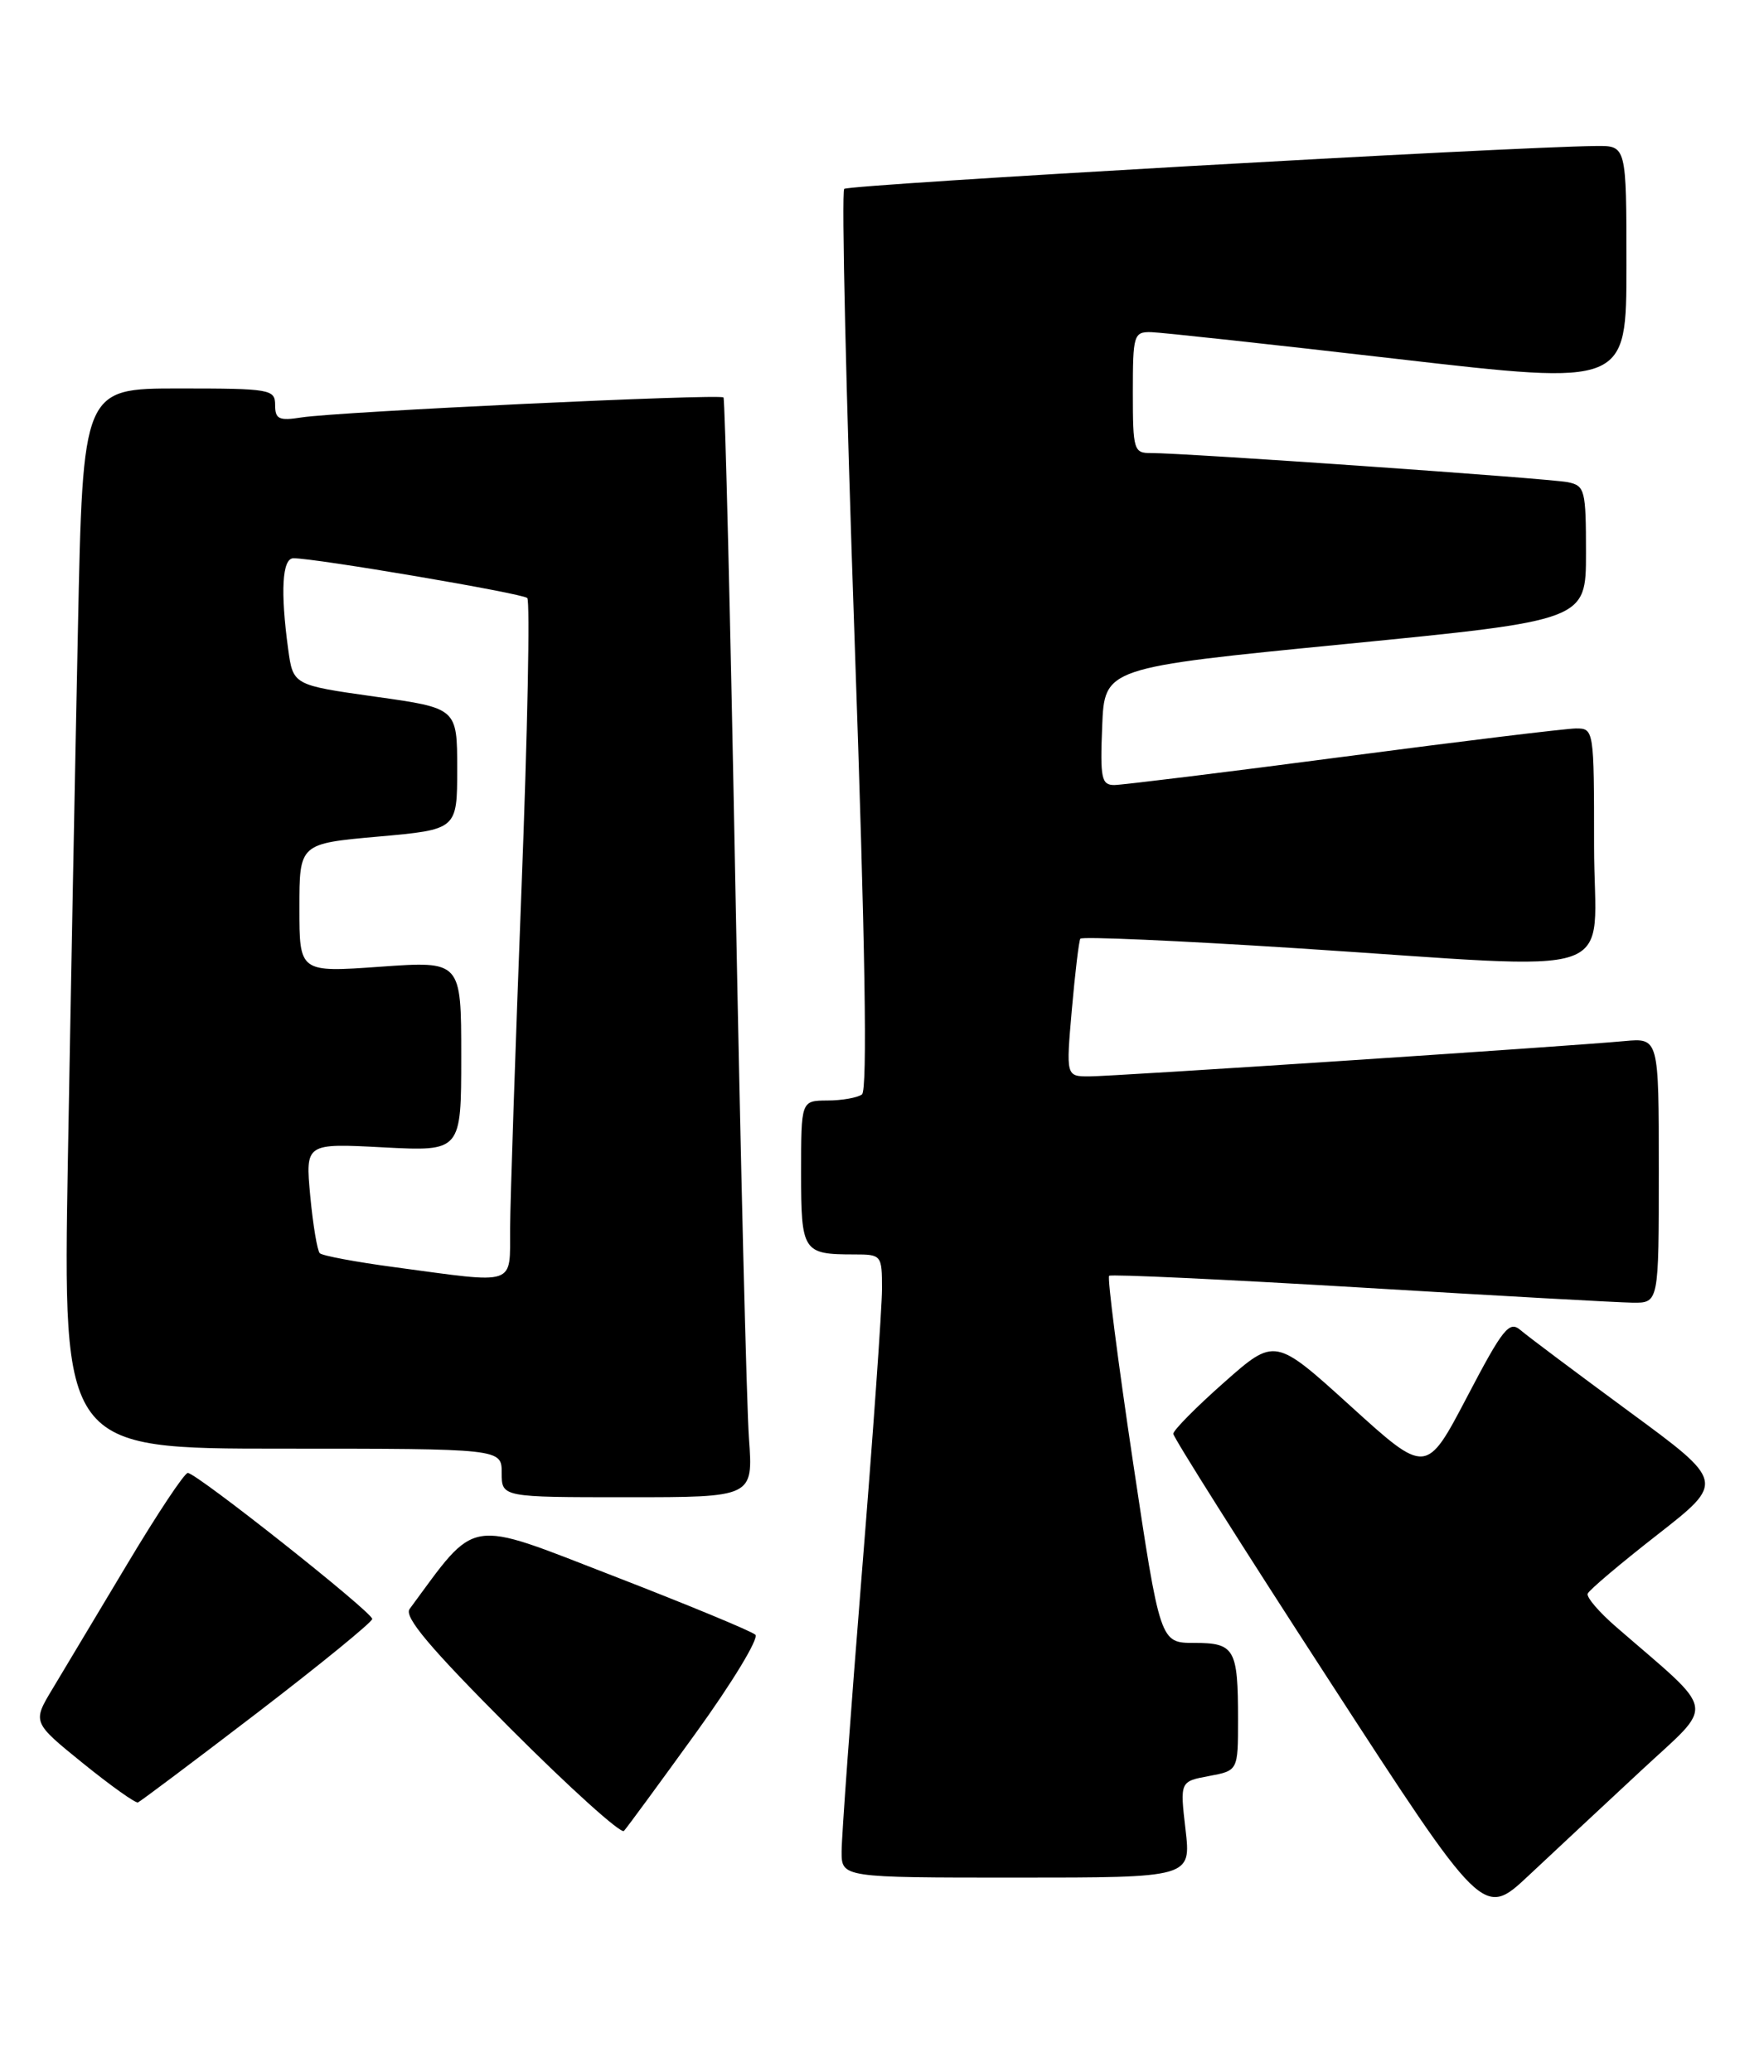 <?xml version="1.0" encoding="UTF-8" standalone="no"?>
<!DOCTYPE svg PUBLIC "-//W3C//DTD SVG 1.1//EN" "http://www.w3.org/Graphics/SVG/1.1/DTD/svg11.dtd" >
<svg xmlns="http://www.w3.org/2000/svg" xmlns:xlink="http://www.w3.org/1999/xlink" version="1.1" viewBox="0 0 218 256">
 <g >
 <path fill="currentColor"
d=" M 202.80 218.79 C 212.04 210.19 212.35 211.98 199.71 201.01 C 197.63 199.21 196.05 197.37 196.21 196.92 C 196.37 196.48 200.25 193.20 204.84 189.62 C 213.17 183.11 213.17 183.11 201.34 174.42 C 194.83 169.63 188.79 165.11 187.92 164.36 C 186.52 163.15 185.75 164.11 181.30 172.61 C 176.26 182.22 176.26 182.22 166.91 173.74 C 157.56 165.26 157.56 165.26 151.28 170.81 C 147.83 173.86 145.00 176.72 145.00 177.16 C 145.00 177.60 153.62 191.25 164.16 207.48 C 183.31 237.00 183.31 237.00 188.91 231.75 C 191.99 228.86 198.24 223.03 202.80 218.79 Z  M 146.51 226.06 C 145.82 220.12 145.82 220.12 149.41 219.45 C 153.00 218.78 153.00 218.78 153.00 212.47 C 153.00 203.72 152.59 203.00 147.58 203.00 C 143.37 203.00 143.37 203.00 140.00 180.52 C 138.15 168.15 136.83 157.86 137.07 157.64 C 137.31 157.43 151.22 158.08 168.00 159.08 C 184.78 160.09 199.96 160.94 201.75 160.96 C 205.00 161.00 205.00 161.00 205.00 144.62 C 205.00 128.25 205.00 128.25 200.75 128.64 C 193.24 129.33 137.60 133.00 134.62 133.00 C 131.74 133.00 131.74 133.00 132.46 124.76 C 132.86 120.23 133.33 116.28 133.51 115.99 C 133.68 115.70 145.68 116.23 160.17 117.16 C 201.64 119.83 197.00 121.42 197.00 104.50 C 197.00 90.13 196.98 90.00 194.75 90.01 C 193.51 90.02 180.57 91.59 166.00 93.51 C 151.43 95.43 138.69 96.99 137.71 97.00 C 136.12 97.00 135.95 96.17 136.21 89.75 C 136.50 82.50 136.50 82.50 166.25 79.58 C 196.00 76.65 196.00 76.65 196.00 68.35 C 196.00 60.53 195.87 60.01 193.75 59.58 C 191.43 59.11 146.27 55.96 142.25 55.98 C 140.12 56.00 140.00 55.62 140.00 48.50 C 140.00 41.38 140.11 41.00 142.25 41.04 C 143.49 41.07 157.21 42.56 172.75 44.36 C 201.00 47.62 201.00 47.62 201.00 32.81 C 201.00 18.00 201.00 18.00 197.25 18.04 C 186.48 18.15 104.86 22.80 104.33 23.34 C 103.98 23.68 104.56 48.84 105.62 79.23 C 106.93 116.71 107.22 134.74 106.52 135.23 C 105.96 135.64 104.04 135.98 102.25 135.98 C 99.00 136.00 99.00 136.00 99.00 144.89 C 99.00 154.68 99.21 155.00 105.58 155.00 C 108.94 155.00 109.00 155.08 109.00 159.25 C 109.00 161.59 107.88 177.45 106.50 194.50 C 105.13 211.55 104.01 226.96 104.01 228.75 C 104.00 232.00 104.00 232.00 125.60 232.00 C 147.20 232.00 147.20 232.00 146.51 226.06 Z  M 85.98 214.15 C 90.50 207.90 93.81 202.43 93.35 201.99 C 92.88 201.55 84.95 198.27 75.73 194.70 C 57.50 187.64 59.05 187.38 50.62 198.81 C 49.90 199.78 53.12 203.60 63.04 213.54 C 70.41 220.92 76.74 226.63 77.11 226.23 C 77.48 225.83 81.47 220.39 85.98 214.15 Z  M 31.80 211.63 C 39.61 205.64 46.00 200.43 46.00 200.04 C 46.00 199.19 24.29 182.00 23.21 182.00 C 22.79 182.00 19.43 187.06 15.73 193.25 C 12.03 199.44 7.88 206.37 6.50 208.66 C 4.00 212.81 4.00 212.81 10.25 217.87 C 13.69 220.65 16.75 222.83 17.05 222.71 C 17.35 222.59 23.99 217.61 31.80 211.63 Z  M 92.56 177.75 C 92.27 173.76 91.52 143.28 90.89 110.00 C 90.27 76.72 89.60 49.33 89.41 49.11 C 88.98 48.64 41.75 50.87 37.25 51.58 C 34.48 52.02 34.00 51.79 34.00 50.05 C 34.00 48.10 33.42 48.00 22.12 48.00 C 10.24 48.00 10.24 48.00 9.63 77.75 C 9.29 94.11 8.73 123.59 8.39 143.25 C 7.77 179.00 7.77 179.00 34.88 179.00 C 62.00 179.00 62.00 179.00 62.00 182.00 C 62.00 185.00 62.00 185.00 77.54 185.00 C 93.08 185.00 93.08 185.00 92.56 177.75 Z  M 48.79 156.58 C 44.00 155.94 39.83 155.16 39.52 154.85 C 39.21 154.54 38.68 151.36 38.34 147.77 C 37.74 141.26 37.74 141.26 47.37 141.77 C 57.00 142.27 57.00 142.27 57.00 130.51 C 57.00 118.74 57.00 118.74 47.00 119.45 C 37.00 120.16 37.00 120.16 37.00 112.20 C 37.00 104.24 37.00 104.24 46.75 103.37 C 56.50 102.50 56.50 102.50 56.50 95.00 C 56.50 87.50 56.50 87.50 46.36 86.08 C 36.22 84.65 36.22 84.65 35.61 80.19 C 34.64 73.08 34.87 69.00 36.25 68.98 C 38.82 68.94 64.53 73.31 65.16 73.89 C 65.52 74.23 65.20 90.47 64.44 110.00 C 63.69 129.53 63.06 148.31 63.04 151.75 C 62.99 158.99 64.06 158.63 48.79 156.58 Z "/>
</g>
</svg>